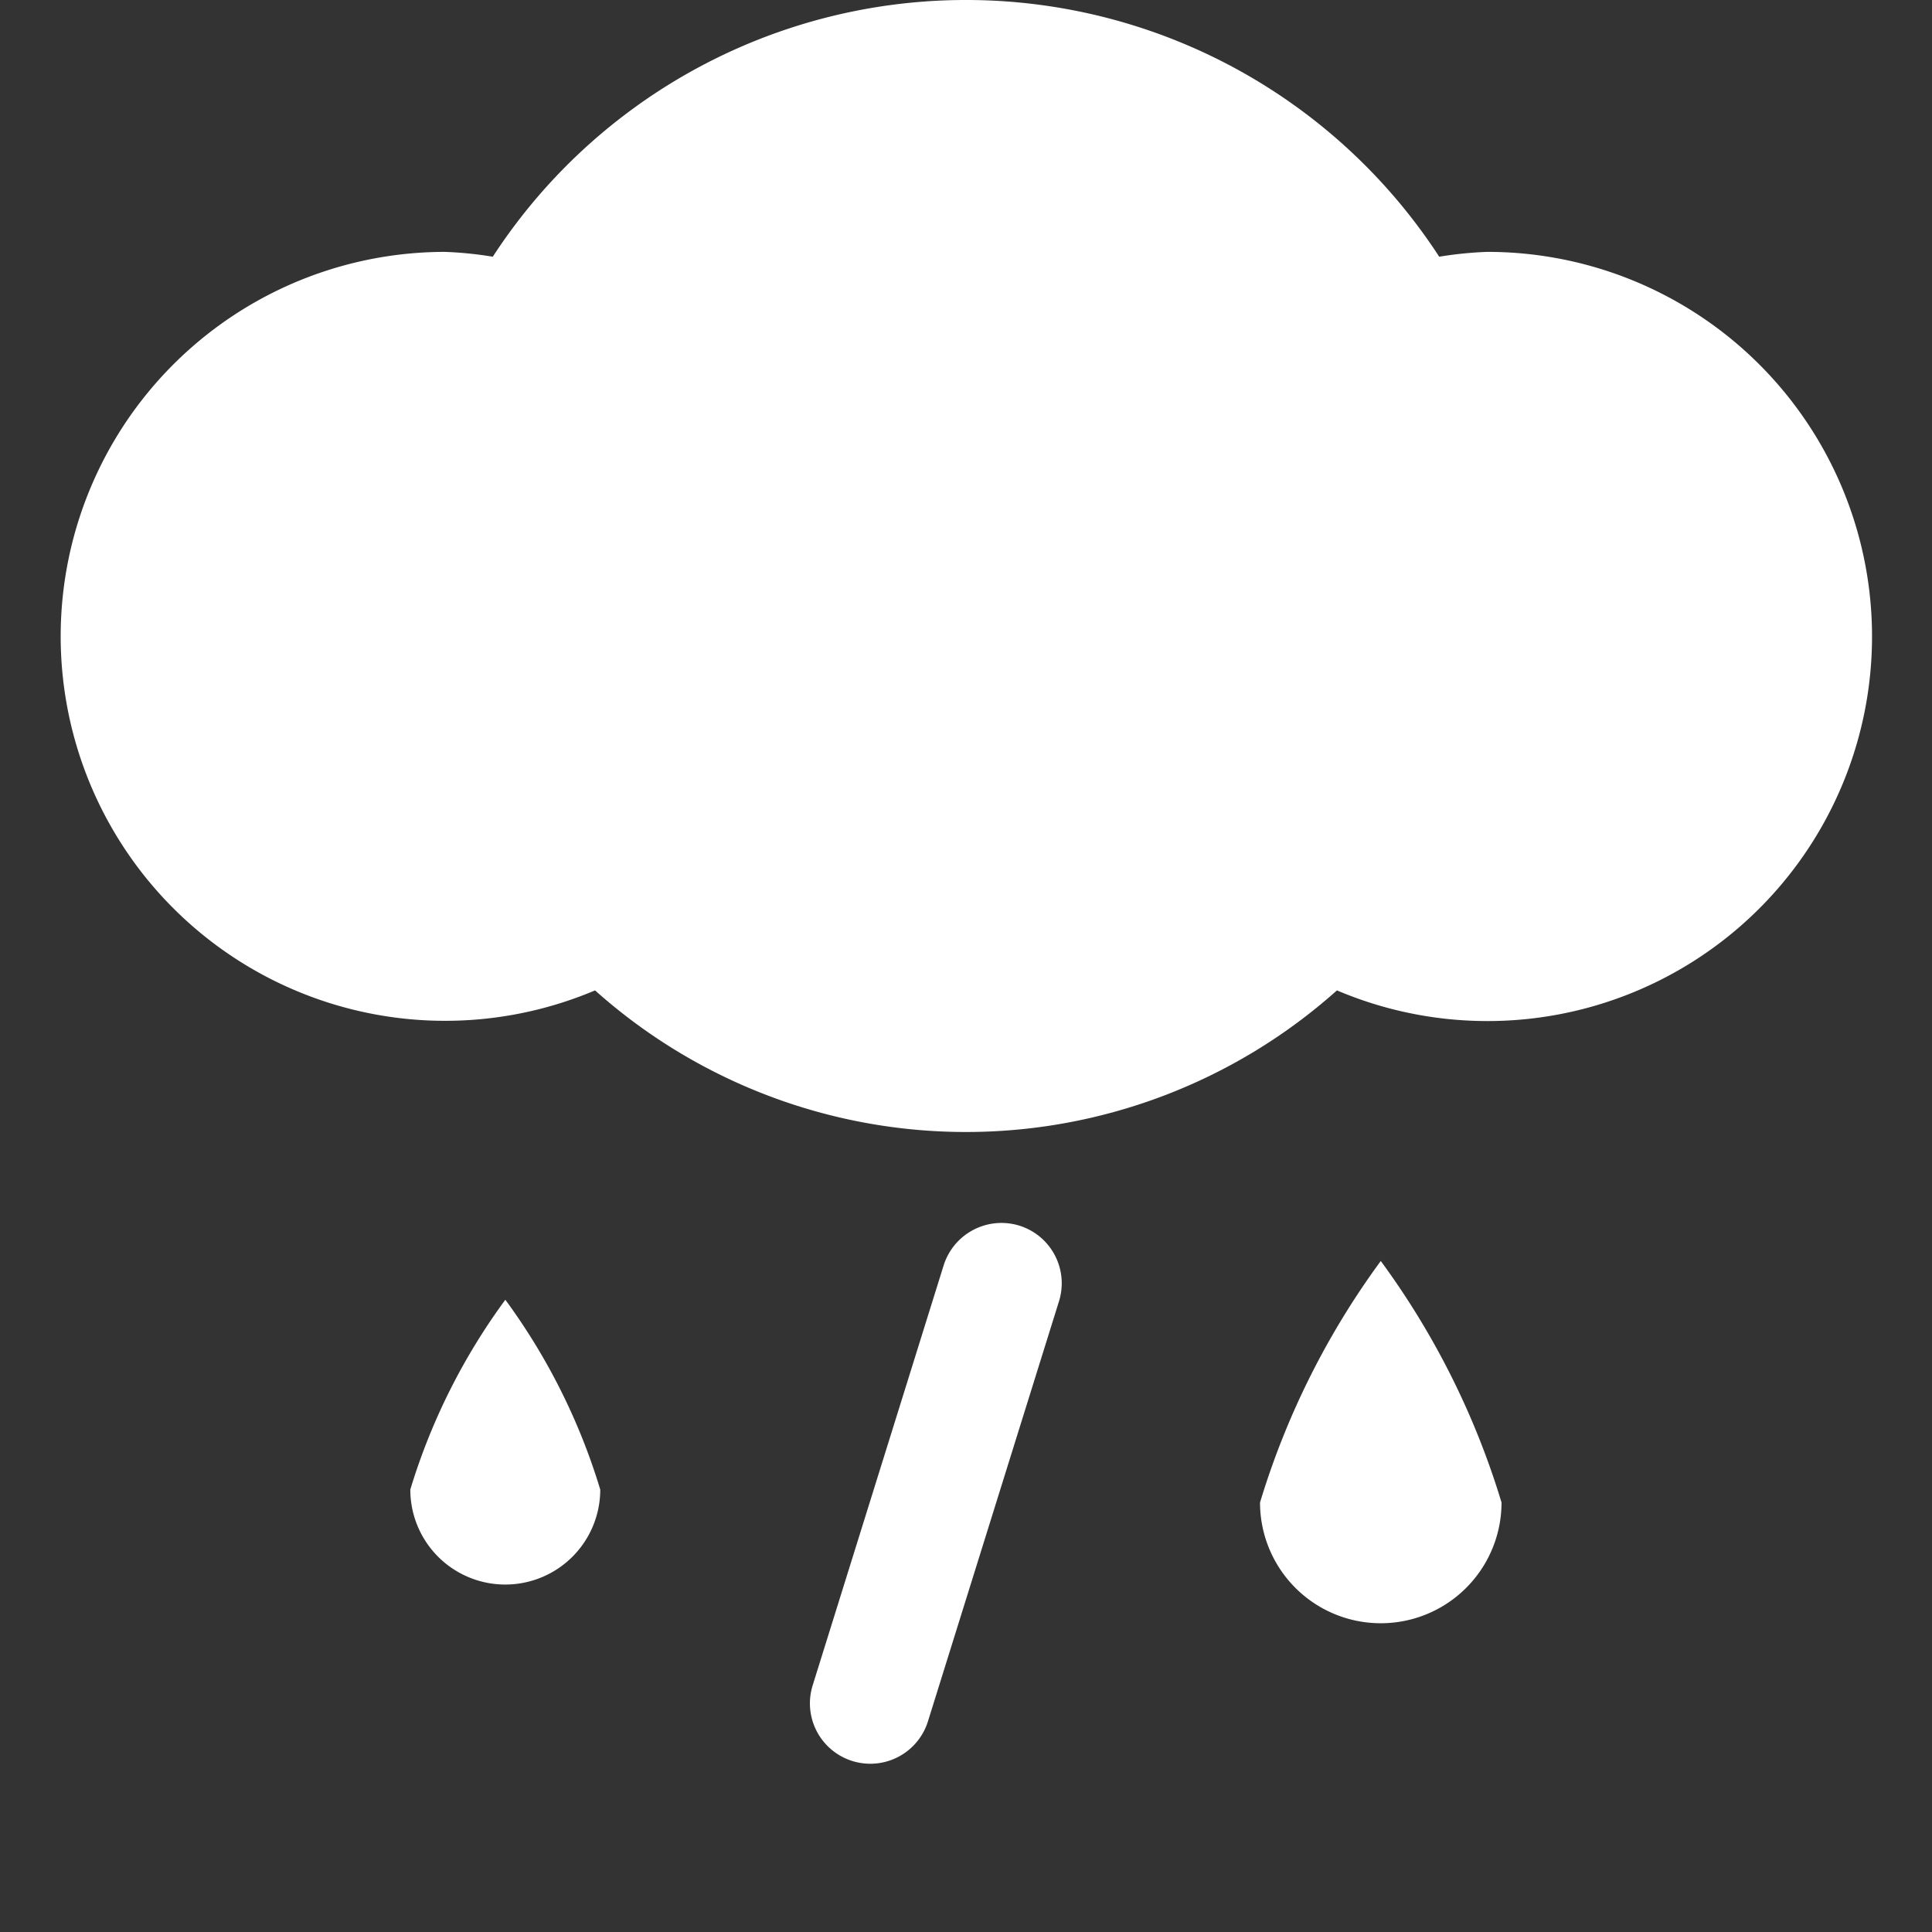 <svg xmlns="http://www.w3.org/2000/svg" width="16" height="16" fill="white" class="qi-314-fill" viewBox="0 0 16 16">
  <rect x="0" y="0" width="16" height="16" fill="#333333" stroke="none"/>
  <path d="M10.435 12.443a1 1 0 0 0 2 0 6.603 6.603 0 0 0-1-2 6.603 6.603 0 0 0-1 2zm1.88-10.357a3.146 3.146 0 0 0-.396.04 4.675 4.675 0 0 0-7.838 0 3.146 3.146 0 0 0-.396-.04 3.184 3.184 0 1 0 1.243 6.116 4.61 4.61 0 0 0 6.144 0 3.185 3.185 0 1 0 1.243-6.116zm-8.917 10.25a.786.786 0 0 0 1.573 0 5.193 5.193 0 0 0-.786-1.572 5.193 5.193 0 0 0-.787 1.572zm5.043-2.186a.502.502 0 0 0-.626.329L6.73 13.958a.5.5 0 0 0 .955.297l1.085-3.478a.5.5 0 0 0-.329-.627z"/>
</svg>

